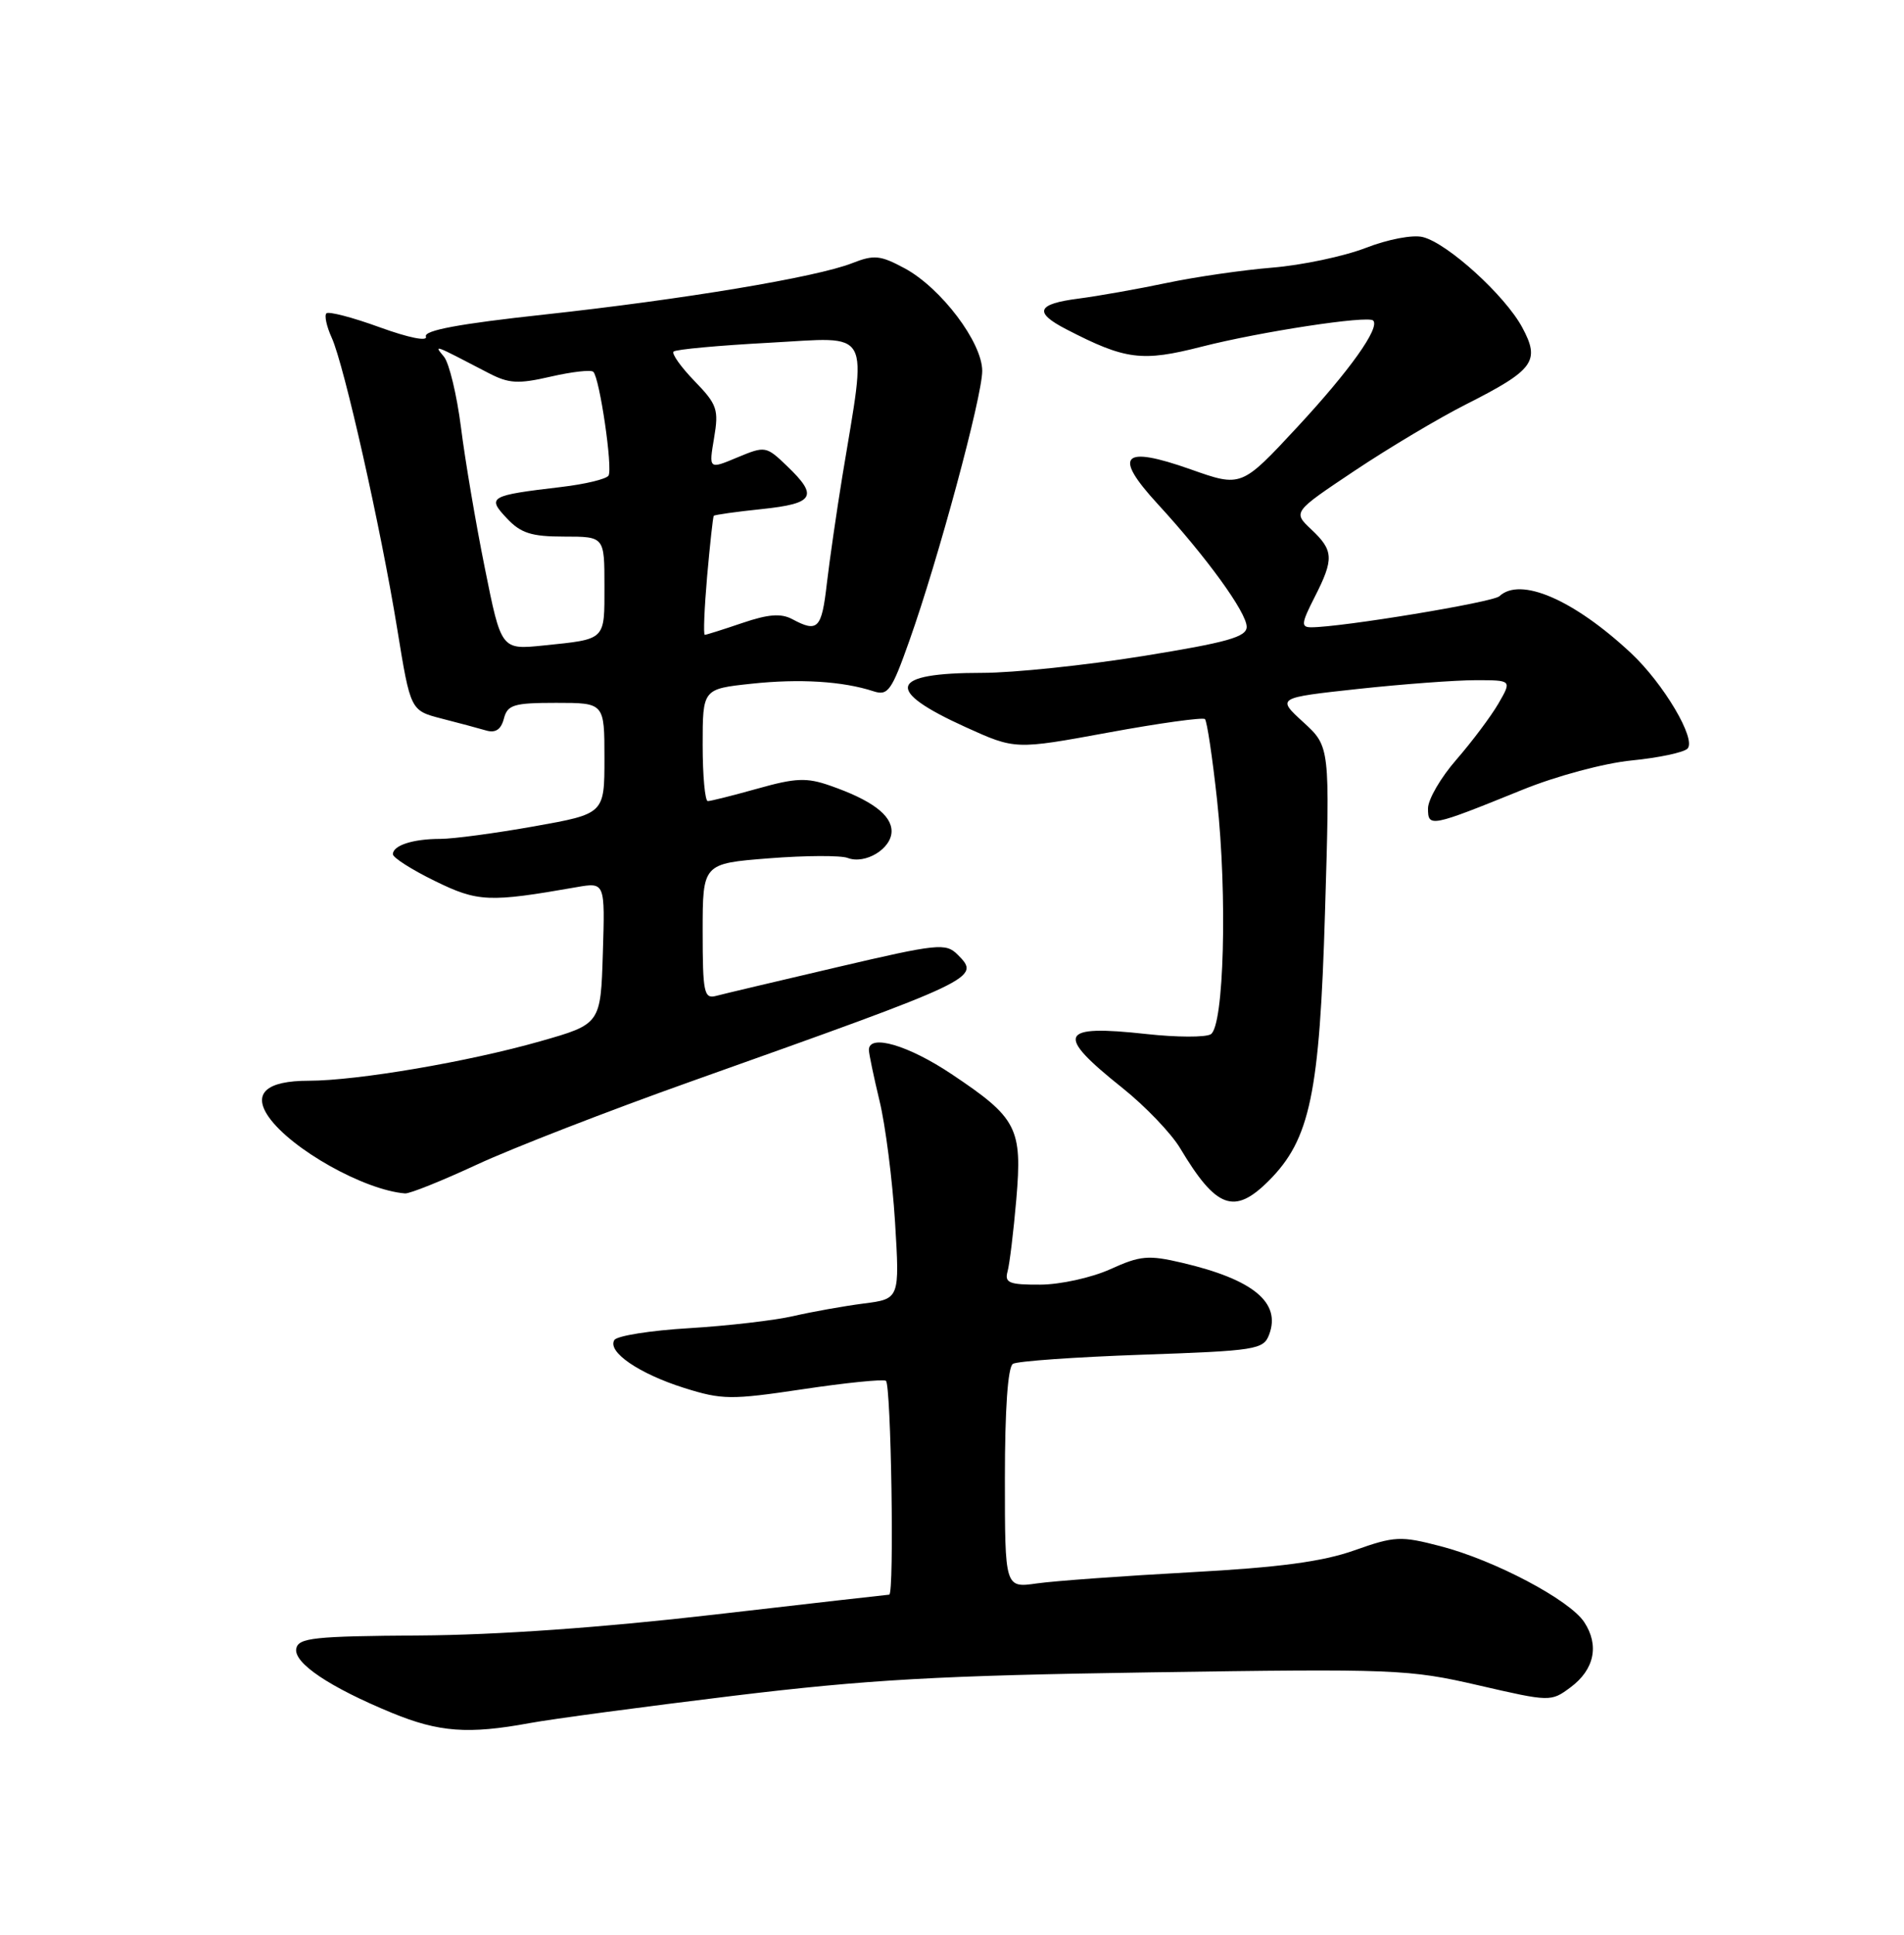 <?xml version="1.0" encoding="UTF-8" standalone="no"?>
<!DOCTYPE svg PUBLIC "-//W3C//DTD SVG 1.1//EN" "http://www.w3.org/Graphics/SVG/1.1/DTD/svg11.dtd" >
<svg xmlns="http://www.w3.org/2000/svg" xmlns:xlink="http://www.w3.org/1999/xlink" version="1.1" viewBox="0 0 252 256">
 <g >
 <path fill="currentColor"
d=" M 70.07 228.00 C 73.05 227.45 85.17 225.83 97.00 224.39 C 114.84 222.23 124.26 221.70 152.28 221.28 C 184.59 220.79 186.48 220.87 195.66 222.99 C 205.20 225.19 205.27 225.19 207.88 223.25 C 211.02 220.91 211.69 217.70 209.68 214.64 C 207.76 211.70 197.83 206.45 190.67 204.59 C 185.37 203.21 184.62 203.24 179.25 205.14 C 175.02 206.64 169.28 207.40 157.50 208.04 C 148.70 208.52 139.59 209.18 137.25 209.51 C 133.00 210.12 133.00 210.12 133.00 195.62 C 133.00 186.48 133.39 180.88 134.06 180.46 C 134.64 180.10 142.33 179.56 151.15 179.25 C 166.25 178.73 167.22 178.57 167.97 176.60 C 169.58 172.35 165.88 169.30 156.47 167.09 C 152.00 166.04 150.93 166.13 146.97 167.93 C 144.50 169.05 140.34 169.97 137.68 169.98 C 133.57 170.00 132.94 169.74 133.35 168.25 C 133.62 167.29 134.14 162.99 134.51 158.71 C 135.32 149.25 134.64 147.93 125.94 142.12 C 120.21 138.29 115.00 136.77 115.00 138.92 C 115.00 139.42 115.64 142.46 116.41 145.67 C 117.19 148.88 118.11 156.08 118.46 161.68 C 119.08 171.87 119.08 171.87 114.29 172.48 C 111.66 172.82 107.47 173.57 105.00 174.14 C 102.53 174.71 96.32 175.43 91.22 175.74 C 86.11 176.04 81.65 176.75 81.31 177.31 C 80.35 178.87 84.57 181.76 90.56 183.65 C 95.55 185.22 96.74 185.24 106.23 183.82 C 111.88 182.97 116.84 182.47 117.25 182.70 C 117.94 183.09 118.38 211.00 117.69 211.00 C 117.53 211.00 107.06 212.19 94.44 213.65 C 79.74 215.35 65.76 216.34 55.52 216.40 C 41.56 216.49 39.49 216.71 39.21 218.14 C 38.85 220.04 43.61 223.24 51.89 226.65 C 58.10 229.20 61.98 229.49 70.07 228.00 Z  M 167.92 156.24 C 173.40 150.76 174.66 144.75 175.37 120.65 C 176.03 98.79 176.03 98.79 172.50 95.56 C 168.97 92.33 168.97 92.33 179.73 91.16 C 185.66 90.52 192.66 90.00 195.31 90.00 C 200.11 90.00 200.11 90.00 198.31 93.11 C 197.31 94.82 194.81 98.15 192.75 100.52 C 190.69 102.88 189.00 105.78 189.00 106.97 C 189.00 109.50 189.32 109.44 201.50 104.50 C 206.01 102.67 212.32 100.98 215.96 100.62 C 219.51 100.27 222.83 99.57 223.34 99.06 C 224.56 97.84 220.18 90.44 215.84 86.39 C 208.27 79.33 201.22 76.29 198.45 78.89 C 197.60 79.69 177.54 83.00 173.55 83.00 C 172.17 83.00 172.23 82.48 173.98 79.04 C 176.58 73.95 176.52 72.84 173.55 70.05 C 171.11 67.75 171.11 67.75 179.30 62.28 C 183.81 59.27 190.45 55.31 194.06 53.49 C 203.05 48.94 203.88 47.79 201.47 43.32 C 199.20 39.10 191.60 32.19 188.32 31.37 C 186.99 31.03 183.70 31.66 180.74 32.81 C 177.86 33.92 172.31 35.09 168.41 35.41 C 164.50 35.73 158.20 36.64 154.41 37.44 C 150.61 38.24 145.36 39.17 142.75 39.51 C 137.22 40.22 136.78 41.32 141.11 43.56 C 148.96 47.62 151.12 47.90 159.05 45.87 C 166.86 43.88 181.05 41.72 181.74 42.41 C 182.69 43.35 178.64 49.03 171.72 56.49 C 164.30 64.48 164.30 64.48 157.58 62.10 C 148.52 58.90 147.27 60.21 153.21 66.67 C 159.68 73.71 165.00 81.04 165.00 82.94 C 165.00 84.28 162.47 85.00 151.25 86.81 C 143.69 88.03 134.12 89.03 130.00 89.03 C 117.64 89.03 116.95 91.29 127.82 96.22 C 134.37 99.19 134.37 99.19 146.68 96.93 C 153.46 95.68 159.22 94.89 159.48 95.15 C 159.75 95.42 160.47 100.22 161.08 105.83 C 162.46 118.53 162.00 135.77 160.25 136.85 C 159.56 137.27 155.74 137.26 151.75 136.82 C 140.15 135.55 139.59 136.80 148.54 143.94 C 151.57 146.36 155.01 149.95 156.19 151.92 C 160.97 159.92 163.36 160.80 167.92 156.24 Z  M 63.11 154.10 C 67.73 151.95 80.50 146.99 91.50 143.08 C 129.56 129.54 129.83 129.41 126.75 126.32 C 125.18 124.75 124.16 124.85 110.78 127.98 C 102.93 129.82 95.71 131.52 94.75 131.78 C 93.18 132.19 93.00 131.31 93.00 123.25 C 93.00 114.26 93.00 114.26 101.77 113.57 C 106.59 113.19 111.28 113.17 112.19 113.52 C 114.52 114.41 118.00 112.30 118.00 109.99 C 118.00 107.83 115.34 105.86 109.86 103.95 C 106.78 102.87 105.29 102.93 100.29 104.34 C 97.03 105.25 94.06 106.00 93.68 106.00 C 93.31 106.00 93.00 102.66 93.00 98.58 C 93.00 91.16 93.00 91.16 99.44 90.47 C 105.85 89.78 111.56 90.14 115.62 91.47 C 117.52 92.09 118.01 91.41 120.34 84.83 C 124.16 74.10 130.00 52.47 130.00 49.08 C 130.00 45.31 124.57 38.12 119.75 35.51 C 116.52 33.77 115.69 33.68 112.79 34.82 C 108.03 36.69 90.42 39.62 71.96 41.63 C 60.79 42.84 56.06 43.72 56.37 44.53 C 56.63 45.21 54.11 44.70 50.27 43.31 C 46.68 42.00 43.49 41.17 43.20 41.46 C 42.91 41.75 43.23 43.21 43.91 44.70 C 45.55 48.31 50.41 69.88 52.58 83.26 C 54.33 94.01 54.33 94.01 58.41 95.07 C 60.66 95.64 63.32 96.36 64.32 96.65 C 65.58 97.02 66.31 96.54 66.69 95.09 C 67.17 93.25 67.98 93.00 73.62 93.00 C 80.00 93.00 80.00 93.00 80.00 100.34 C 80.00 107.68 80.00 107.68 70.69 109.34 C 65.57 110.25 59.99 111.00 58.27 111.00 C 54.66 111.00 52.00 111.86 52.00 113.03 C 52.00 113.48 54.49 115.07 57.54 116.56 C 63.25 119.36 64.71 119.42 76.29 117.39 C 80.08 116.73 80.08 116.73 79.79 126.11 C 79.50 135.50 79.50 135.50 71.50 137.78 C 61.98 140.49 47.32 142.99 40.87 143.00 C 35.24 143.00 33.39 144.68 35.57 147.80 C 38.57 152.07 48.20 157.47 53.61 157.91 C 54.22 157.96 58.50 156.24 63.11 154.10 Z  M 64.17 75.17 C 62.97 69.23 61.55 60.85 61.01 56.54 C 60.46 52.24 59.45 48.04 58.76 47.20 C 57.40 45.55 57.24 45.50 64.66 49.36 C 67.35 50.76 68.57 50.83 72.91 49.83 C 75.70 49.19 78.23 48.90 78.53 49.20 C 79.37 50.04 81.12 61.99 80.54 62.93 C 80.26 63.39 77.43 64.07 74.26 64.44 C 64.77 65.56 64.42 65.76 67.09 68.59 C 68.93 70.55 70.34 71.00 74.67 71.00 C 80.00 71.00 80.00 71.00 80.00 77.53 C 80.00 84.80 80.26 84.55 71.92 85.41 C 66.34 85.98 66.34 85.98 64.17 75.17 Z  M 93.59 76.25 C 93.97 71.99 94.36 68.39 94.47 68.25 C 94.57 68.12 97.44 67.71 100.83 67.36 C 107.78 66.63 108.35 65.67 104.17 61.67 C 101.40 59.01 101.28 58.99 97.58 60.53 C 93.81 62.11 93.81 62.11 94.51 57.96 C 95.15 54.18 94.92 53.51 91.92 50.42 C 90.12 48.56 88.87 46.80 89.15 46.52 C 89.43 46.23 95.14 45.71 101.83 45.35 C 115.59 44.61 114.76 43.09 111.49 63.00 C 110.73 67.67 109.80 74.09 109.43 77.25 C 108.75 83.21 108.23 83.73 104.87 81.93 C 103.37 81.13 101.70 81.26 98.25 82.43 C 95.72 83.29 93.48 84.00 93.28 84.00 C 93.08 84.00 93.22 80.51 93.59 76.25 Z "/>
</g>
</svg>